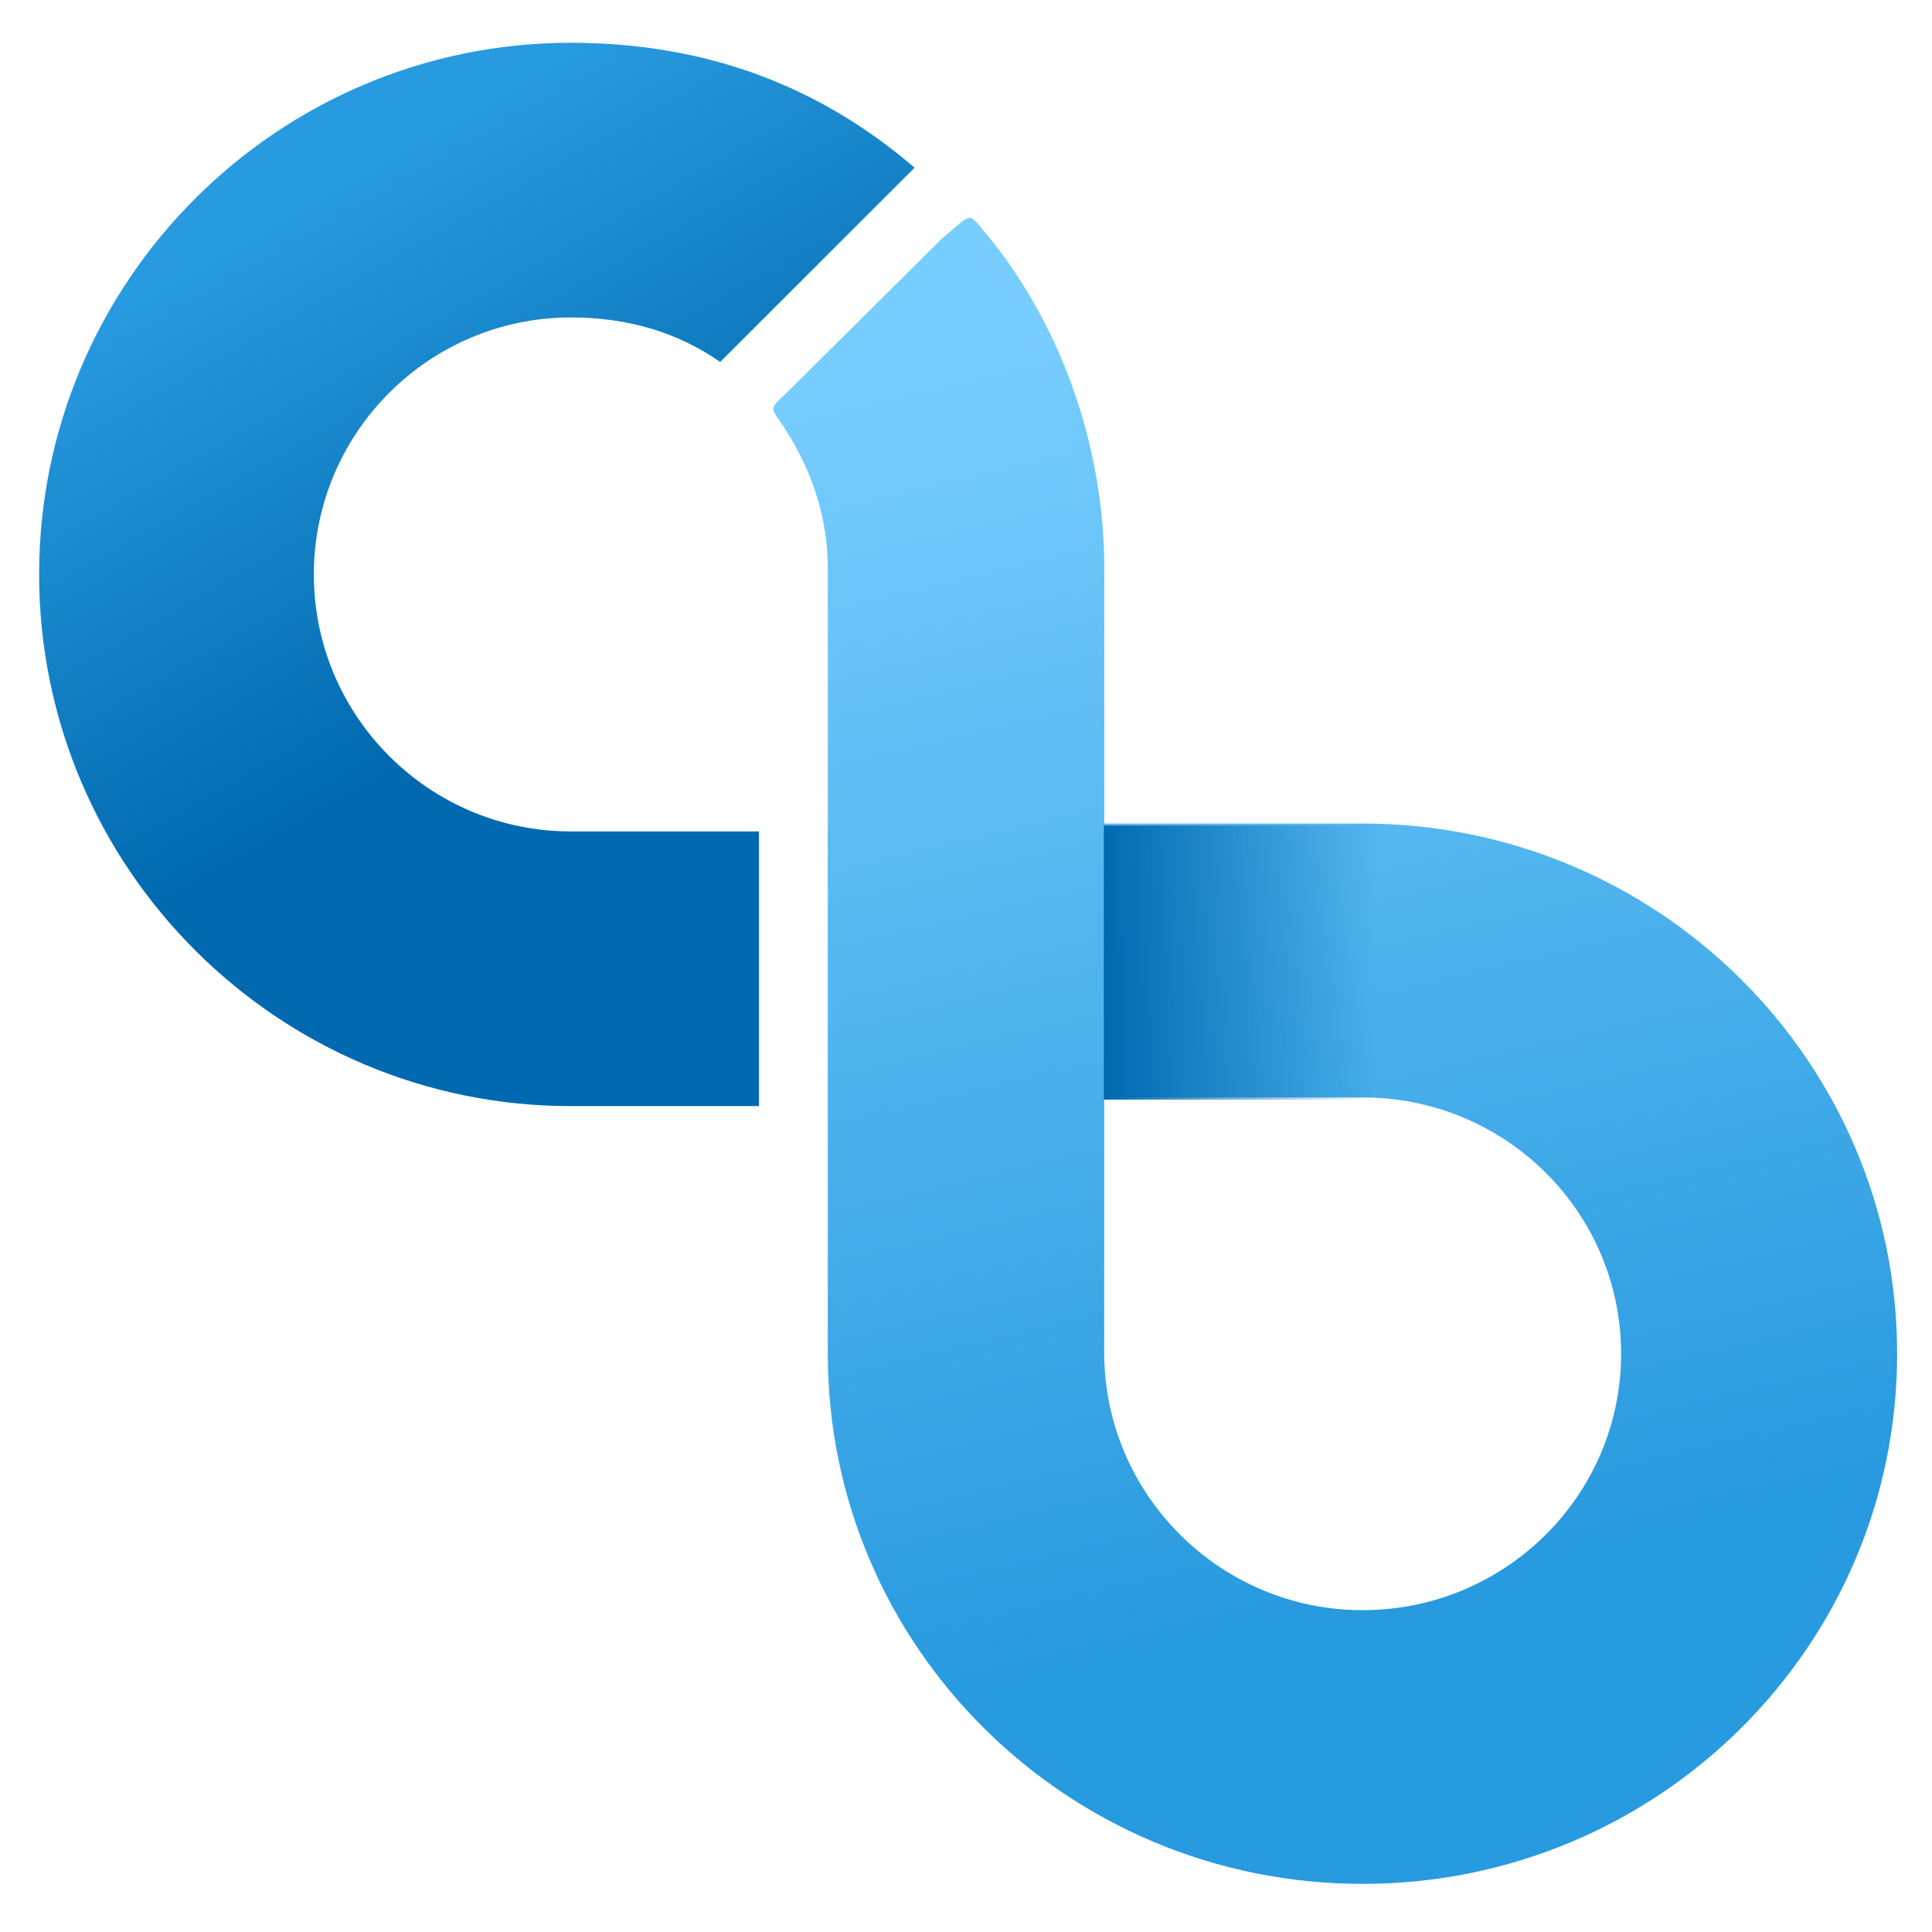 <svg xmlns="http://www.w3.org/2000/svg" width="114" height="114" viewBox="0 0 114 114">
  <defs>
    <linearGradient id="color-a" x1="41.138%" x2="53.307%" y1="5.193%" y2="82.099%">
      <stop offset="0%" stop-color="#77CDFD"/>
      <stop offset="100%" stop-color="#289ADF"/>
    </linearGradient>
    <linearGradient id="color-b" x1=".003%" x2="100.001%" y1="50%" y2="50%">
      <stop offset="0%" stop-color="#0069AF"/>
      <stop offset="100%" stop-color="#0069AF" stop-opacity="0"/>
    </linearGradient>
    <linearGradient id="color-c" x1="37.596%" x2="60.29%" y1="11.339%" y2="59.277%">
      <stop offset="0%" stop-color="#289ADF"/>
      <stop offset="100%" stop-color="#0069AF"/>
    </linearGradient>
  </defs>
  <g fill="none" fill-rule="evenodd" transform="translate(2 2)">
    <path fill="url(#color-a)" d="M53.633,12.038 C53.586,12.077 53.542,12.117 53.5,12.159 L53.5,12.159 L44.717,20.879 C43.242,22.345 43.391,21.818 44.419,23.457 L44.419,23.457 C46.037,26.032 46.846,28.736 46.846,31.565 L46.846,31.565 L46.846,77.882 C46.846,95.169 60.989,109.161 78.401,109.161 L78.401,109.161 C95.811,109.161 109.942,95.169 109.942,77.882 L109.942,77.882 C109.942,60.594 95.811,46.594 78.401,46.594 L78.401,46.594 L63.16,46.594 L63.16,62.757 L78.419,62.757 C86.834,62.757 93.655,69.526 93.655,77.882 L93.655,77.882 C93.655,86.238 86.816,93.01 78.401,93.01 L78.401,93.01 C69.985,93.01 63.156,86.166 63.156,77.81 L63.156,77.81 L63.16,31.565 C63.16,24.638 60.813,17.65 56.596,12.288 L56.596,12.288 C55.774,11.322 55.516,10.864 55.199,10.864 L55.199,10.864 C54.901,10.864 54.552,11.27 53.633,12.038"/>
    <polygon fill="url(#color-b)" points="63.132 46.71 63.132 62.884 79.187 62.884 79.187 50.469 79.187 46.71"/>
    <path fill="url(#color-c)" d="M0.309,31.896 C0.309,49.194 14.384,63.267 31.685,63.267 L31.685,63.267 L42.782,63.267 L42.782,47.059 L31.685,47.059 C23.322,47.059 16.519,40.257 16.519,31.896 L16.519,31.896 C16.519,23.535 23.322,16.732 31.685,16.732 L31.685,16.732 C35.043,16.732 37.979,17.607 40.494,19.357 L40.494,19.357 L51.964,7.897 C46.257,2.981 39.498,0.524 31.685,0.524 L31.685,0.524 C14.384,0.524 0.309,14.597 0.309,31.896"/>
  </g>
</svg>
